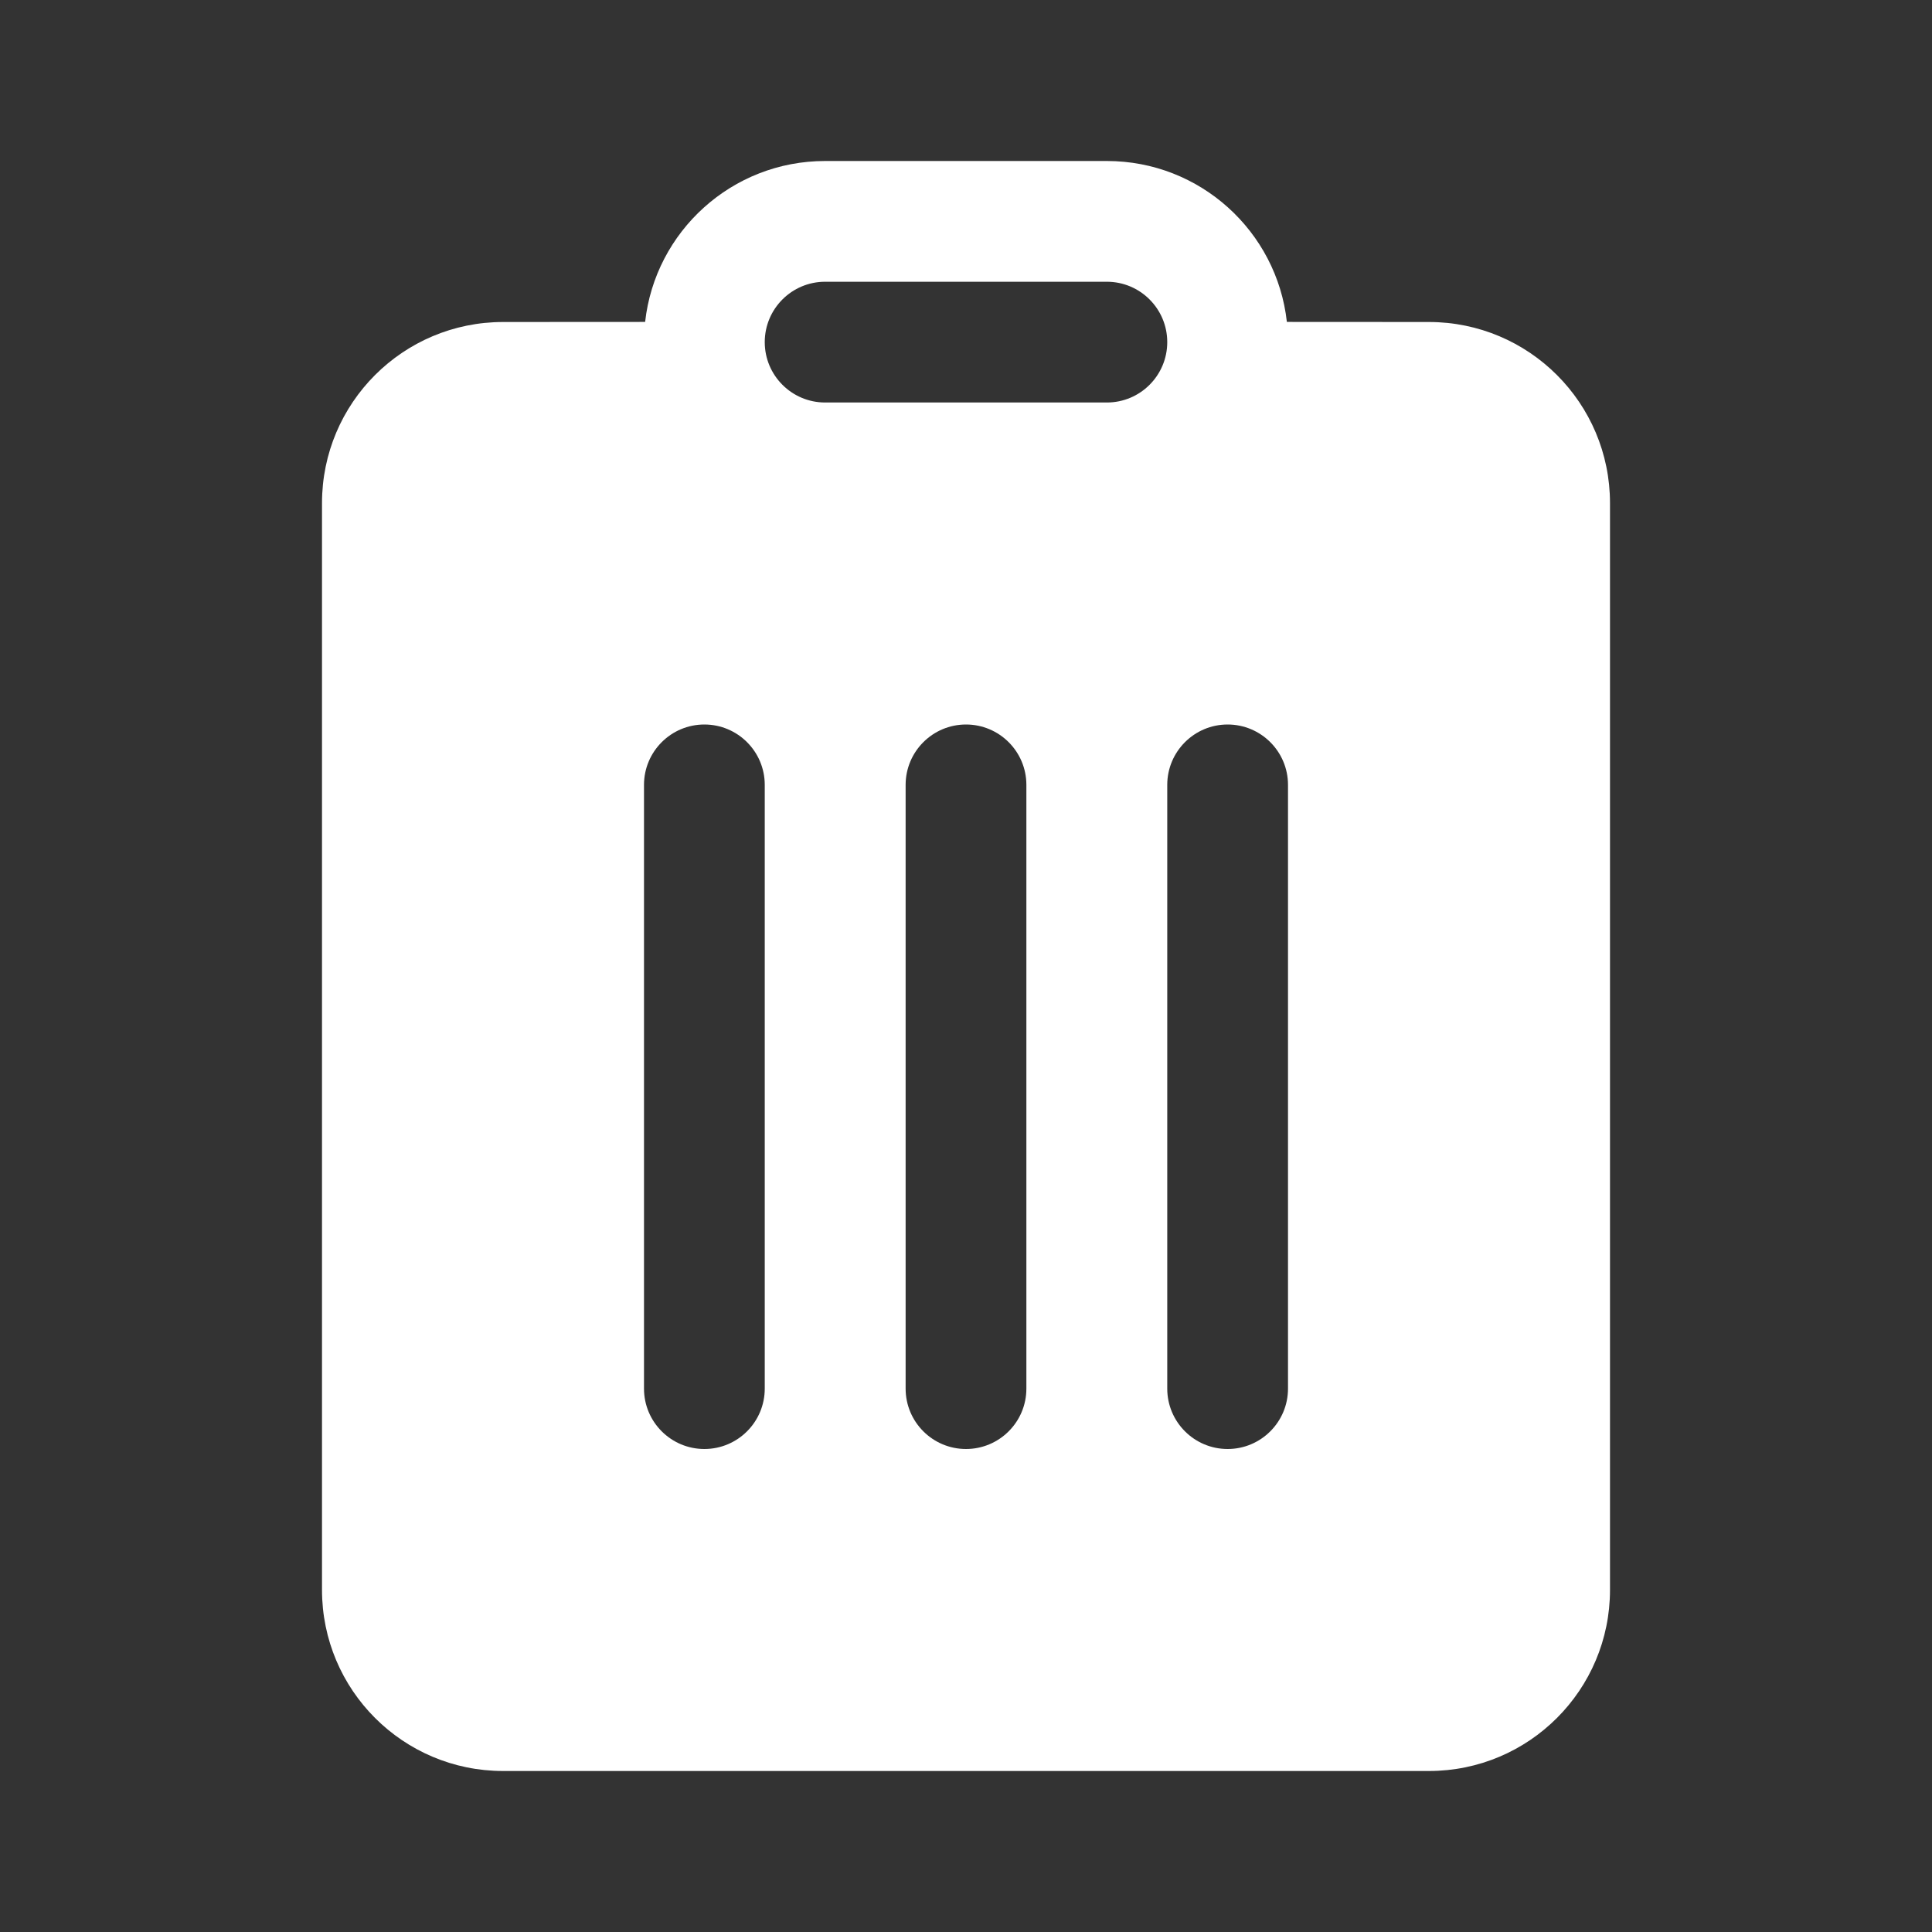 <svg width="24" height="24" viewBox="0 0 24 24" fill="none" xmlns="http://www.w3.org/2000/svg">
<rect x="0" y="0" width="24" height="24" fill="#333333" stroke="none"/>
<path d="M13.75 2H10.25C9.092 2 8.138 2.875 8.014 3.999L6.25 4C5.007 4 4 5.007 4 6.25V19.75C4 20.993 5.007 22 6.25 22H17.75C18.993 22 20 20.993 20 19.75V6.25C20 5.007 18.993 4 17.75 4L15.986 3.999C15.862 2.875 14.908 2 13.75 2ZM10.25 3.5H13.75C14.164 3.5 14.5 3.836 14.5 4.25C14.5 4.664 14.164 5 13.75 5H10.25C9.836 5 9.5 4.664 9.5 4.25C9.5 3.836 9.836 3.5 10.25 3.5ZM8 17.25L8 9.75C8 9.336 8.336 9 8.75 9C9.164 9 9.5 9.336 9.5 9.75L9.5 17.25C9.5 17.664 9.164 18 8.75 18C8.336 18 8 17.664 8 17.25ZM15.25 18C14.836 18 14.5 17.664 14.5 17.25V9.75C14.5 9.336 14.836 9 15.25 9C15.664 9 16 9.336 16 9.75V17.25C16 17.664 15.664 18 15.25 18ZM11.25 17.25L11.25 9.75C11.25 9.336 11.586 9 12 9C12.414 9 12.75 9.336 12.75 9.75V17.25C12.75 17.664 12.414 18 12 18C11.586 18 11.25 17.664 11.25 17.25Z" fill="#ffffff"/>
</svg>
